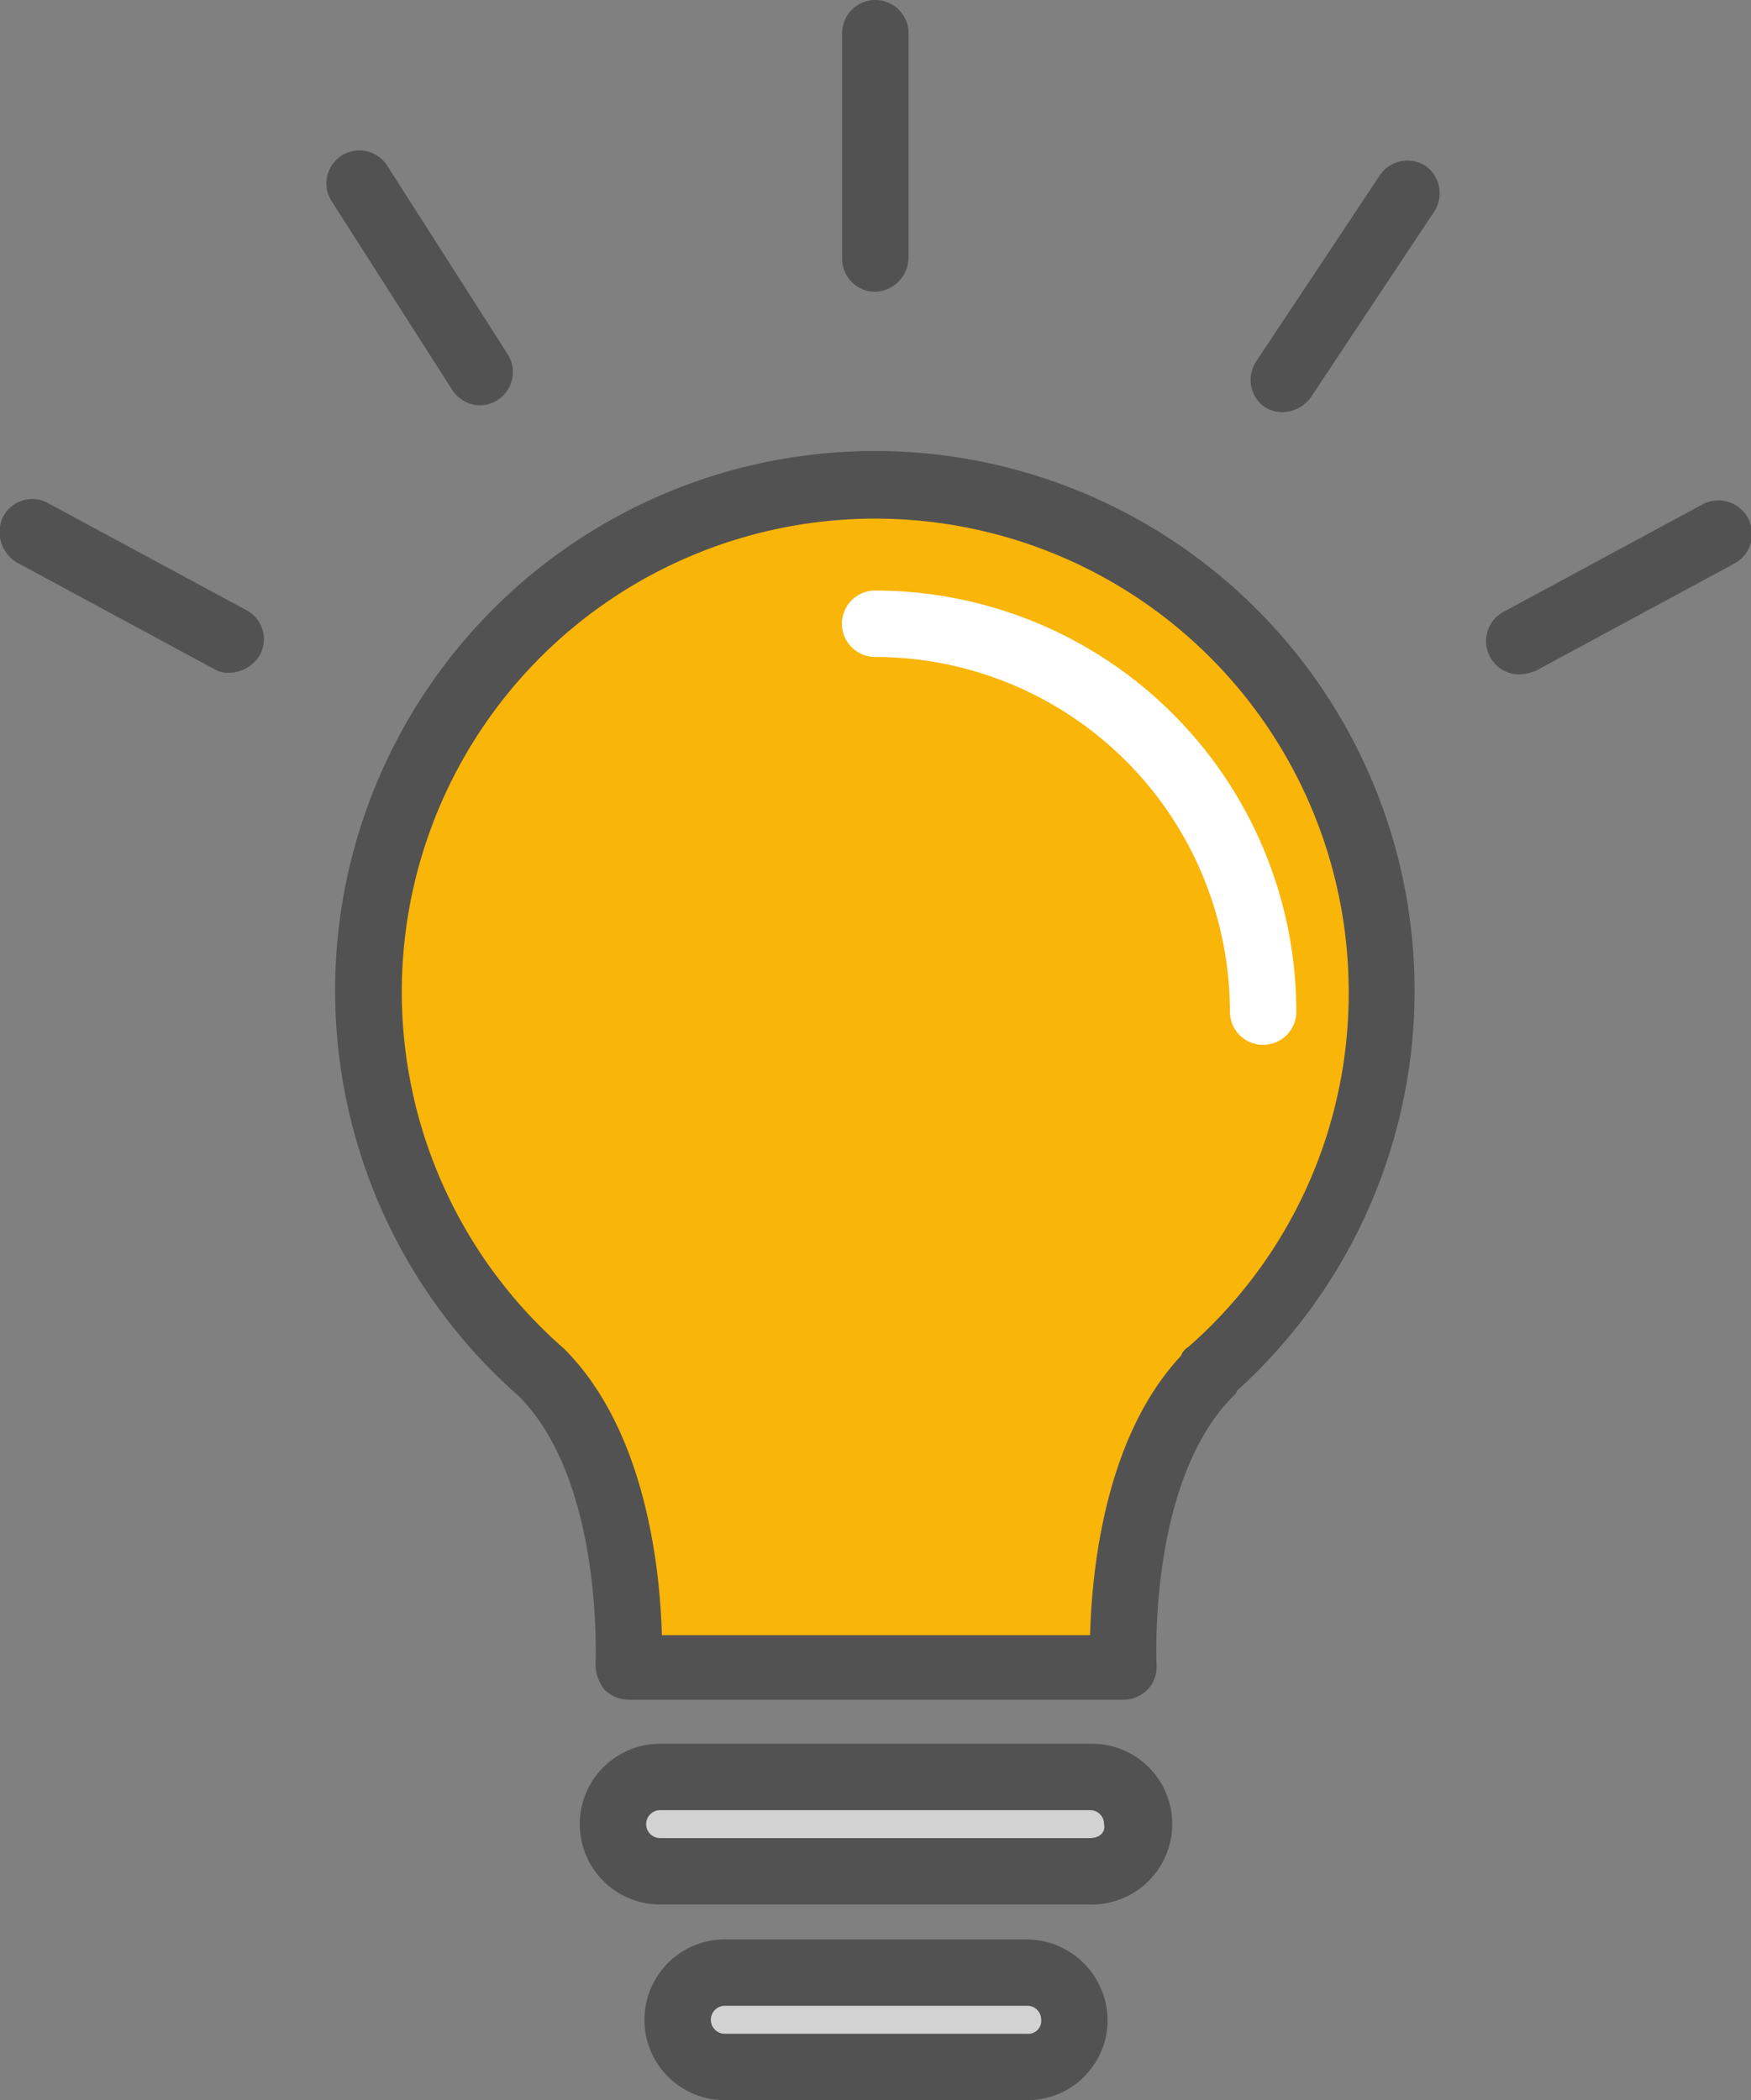 <svg xmlns="http://www.w3.org/2000/svg" width="33.844" height="40.603" viewBox="0 0 33.844 40.603">
    <rect x="0" y="0" width="33.844" height="40.603" fill="#808080" stroke="none"/>
    <defs>
        <style>
            .cls-1{fill:#f9b508}.cls-2{fill:#d2d2d2}.cls-3{fill:#535252}.cls-4{fill:#fff}
        </style>
    </defs>
    <g id="lightbulb" transform="translate(-40.017)">
        <path id="Caminho_1830" d="M140.594 127.994c-1.892 1.892-1.655 5.709-1.655 5.709h-9.593s.2-3.817-1.655-5.709a9.762 9.762 0 1 1 12.9 0z" class="cls-1" data-name="Caminho 1830" transform="translate(-77.177 -101.443)"/>
        <g id="Grupo_1042" data-name="Grupo 1042" transform="translate(51.864 34.353)">
            <path id="Caminho_1831" d="M190.48 407.712a.908.908 0 0 1-.912.912h-8.343a.908.908 0 0 1-.912-.912.908.908 0 0 1 .912-.912h8.31a.938.938 0 0 1 .946.912z" class="cls-2" data-name="Caminho 1831" transform="translate(-180.312 -406.8)"/>
            <path id="Caminho_1832" d="M202.78 452.512a.908.908 0 0 1-.912.912h-5.844a.908.908 0 0 1-.912-.912.908.908 0 0 1 .912-.912h5.844a.908.908 0 0 1 .912.912z" class="cls-2" data-name="Caminho 1832" transform="translate(-193.862 -447.817)"/>
        </g>
        <g id="Grupo_1043" data-name="Grupo 1043" transform="translate(40.017)">
            <path id="Caminho_1833" d="M134.142 121.373a10.432 10.432 0 1 0-13.883.1c1.655 1.655 1.486 5.168 1.486 5.2a.807.807 0 0 0 .169.473.667.667 0 0 0 .473.2h9.56a.667.667 0 0 0 .473-.2.632.632 0 0 0 .169-.473c0-.034-.169-3.547 1.486-5.2.033-.032.067-.066.067-.1zm-.946-.844a.337.337 0 0 0-.135.169c-1.486 1.588-1.723 4.189-1.757 5.4h-8.276c-.034-1.25-.3-3.952-1.892-5.54a9.151 9.151 0 1 1 15.167-6.891 9.084 9.084 0 0 1-3.103 6.862z" class="cls-3" data-name="Caminho 1833" transform="translate(-110.235 -94.485)"/>
            <path id="Caminho_1834" d="M233.354 135.2a.642.642 0 1 0 0 1.284 6.862 6.862 0 0 1 6.857 6.857.642.642 0 1 0 1.284 0 8.145 8.145 0 0 0-8.141-8.141z" class="cls-4" data-name="Caminho 1834" transform="translate(-216.439 -123.783)"/>
            <path id="Caminho_1835" d="M184.163 400.754a1.55 1.55 0 0 0-1.554-1.554h-8.343a1.554 1.554 0 0 0 0 3.108h8.31a1.557 1.557 0 0 0 1.587-1.554zm-1.588.27h-8.31a.27.27 0 1 1 0-.54h8.31a.266.266 0 0 1 .27.27c.035.169-.101.27-.269.27z" class="cls-3" data-name="Caminho 1835" transform="translate(-161.506 -365.488)"/>
            <path id="Caminho_1836" d="M194.91 444h-5.844a1.554 1.554 0 1 0 0 3.108h5.844a1.55 1.55 0 0 0 1.554-1.554A1.572 1.572 0 0 0 194.91 444zm0 1.824h-5.844a.27.27 0 0 1 0-.541h5.844a.266.266 0 0 1 .27.27.249.249 0 0 1-.27.271z" class="cls-3" data-name="Caminho 1836" transform="translate(-175.056 -406.505)"/>
            <path id="Caminho_1837" d="M234 4.966V.642a.642.642 0 0 0-1.284 0V5a.641.641 0 0 0 .642.642.671.671 0 0 0 .642-.676z" class="cls-3" data-name="Caminho 1837" transform="translate(-216.439)"/>
            <path id="Caminho_1838" d="M329.629 36.84a.642.642 0 0 0-.878.169l-2.4 3.614a.642.642 0 0 0 .169.878.652.652 0 0 0 .338.1.705.705 0 0 0 .54-.27l2.4-3.614a.648.648 0 0 0-.169-.877z" class="cls-3" data-name="Caminho 1838" transform="translate(-302.074 -33.631)"/>
            <path id="Caminho_1839" d="M117.8 39.449a.644.644 0 0 0 .54-.98l-2.331-3.648a.637.637 0 1 0-1.081.676l2.331 3.648a.649.649 0 0 0 .541.304z" class="cls-3" data-name="Caminho 1839" transform="translate(-108.522 -31.613)"/>
            <path id="Caminho_1840" d="M40.346 115.479l3.817 2.061a.5.5 0 0 0 .3.068.7.7 0 0 0 .574-.338.635.635 0 0 0-.27-.878l-3.817-2.061a.635.635 0 0 0-.878.27.687.687 0 0 0 .274.878z" class="cls-3" data-name="Caminho 1840" transform="translate(-40.017 -104.602)"/>
            <path id="Caminho_1841" d="M380.889 118.079a.986.986 0 0 0 .3-.068l3.817-2.061a.65.65 0 1 0-.608-1.148l-3.817 2.061a.644.644 0 0 0 .3 1.216z" class="cls-3" data-name="Caminho 1841" transform="translate(-351.51 -105.04)"/>
        </g>
    </g>
</svg>
